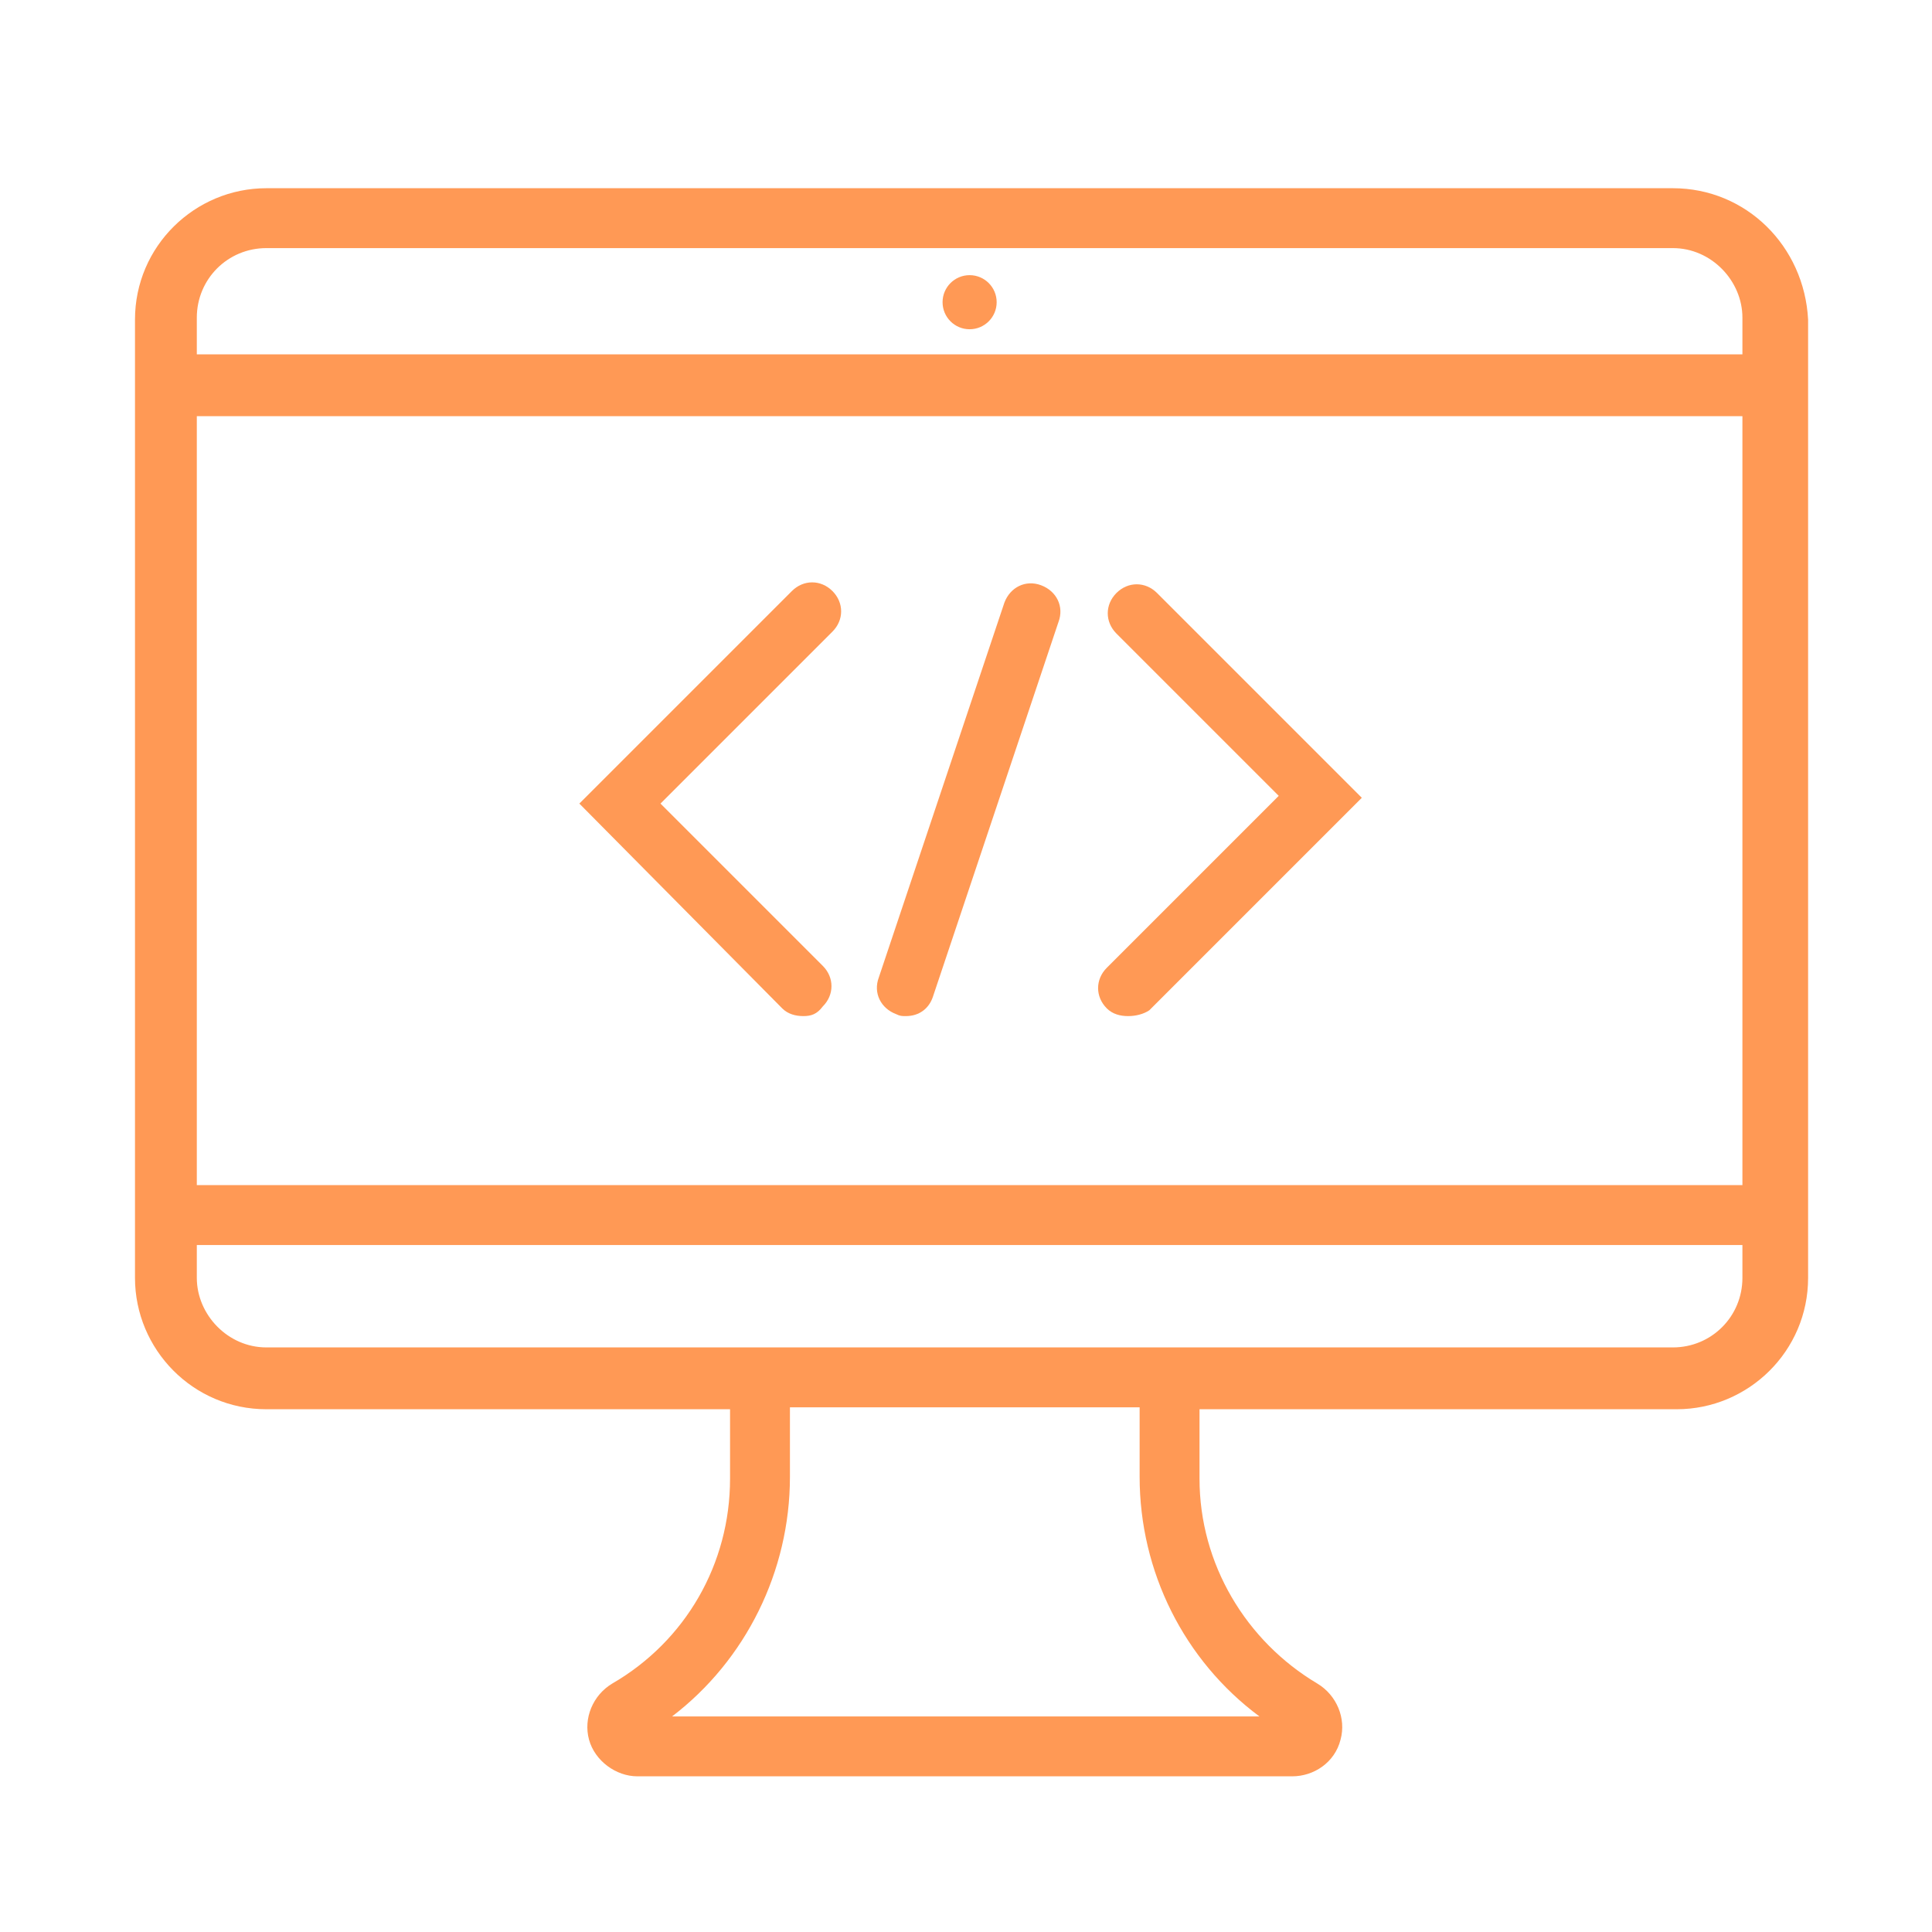 <?xml version="1.0" encoding="UTF-8" standalone="no"?>
<svg
   xmlns:dc="http://purl.org/dc/elements/1.1/"
   xmlns:cc="http://creativecommons.org/ns#"
   xmlns:rdf="http://www.w3.org/1999/02/22-rdf-syntax-ns#"
   xmlns:svg="http://www.w3.org/2000/svg"
   xmlns="http://www.w3.org/2000/svg"
   xmlns:sodipodi="http://sodipodi.sourceforge.net/DTD/sodipodi-0.dtd"
   xmlns:inkscape="http://www.inkscape.org/namespaces/inkscape"
   version="1.1"
   x="0px"
   y="0px"
   viewBox="0 0 100 100"
   xml:space="preserve"
   id="svg30"
   sodipodi:docname="develop.svg"
   width="100"
   height="100"
   inkscape:version="0.92.2 (30a58d1, 2017-08-07)"><defs
     id="defs34" /><sodipodi:namedview
     pagecolor="#ffffff"
     bordercolor="##7AC9436"
     borderopacity="1"
     objecttolerance="10"
     gridtolerance="10"
     guidetolerance="10"
     inkscape:pageopacity="0"
     inkscape:pageshadow="2"
     inkscape:window-width="1855"
     inkscape:window-height="1056"
     id="namedview32"
     showgrid="false"
     inkscape:snap-page="true"
     inkscape:measure-start="0,0"
     inkscape:measure-end="0,0"
     inkscape:zoom="5.3400704"
     inkscape:cx="7.4190304"
     inkscape:cy="41.294887"
     inkscape:window-x="65"
     inkscape:window-y="24"
     inkscape:window-maximized="1"
     inkscape:current-layer="svg30" /><g
     id="g14"
     transform="translate(0.187,0.093)"
     style="fill:#ff9955"><g
       id="g4"
       style="fill:#ff9955"><path
         d="m 41.4,52.5 c -0.4,0 -0.8,-0.1 -1.1,-0.4 l -10.5,-10.6 11,-11 c 0.6,-0.6 1.5,-0.6 2.1,0 0.6,0.6 0.6,1.5 0,2.1 l -8.9,8.9 8.4,8.4 c 0.6,0.6 0.6,1.5 0,2.1 -0.3,0.4 -0.6,0.5 -1,0.5 z"
         id="path2"
         inkscape:connector-curvature="0"
         style="fill:#ff9955" /></g><g
       id="g8"
       style="fill:#ff9955"><path
         d="m 58.2,52.5 c -0.4,0 -0.8,-0.1 -1.1,-0.4 -0.6,-0.6 -0.6,-1.5 0,-2.1 L 66,41.1 57.6,32.7 c -0.6,-0.6 -0.6,-1.5 0,-2.1 0.6,-0.6 1.5,-0.6 2.1,0 l 10.6,10.6 -11,11 c -0.3,0.2 -0.7,0.3 -1.1,0.3 z"
         id="path6"
         inkscape:connector-curvature="0"
         style="fill:#ff9955" /></g><g
       id="g12"
       style="fill:#ff9955"><path
         d="m 46.7,52.5 c -0.2,0 -0.3,0 -0.5,-0.1 -0.8,-0.3 -1.2,-1.1 -0.9,-1.9 l 6.5,-19.4 c 0.3,-0.8 1.1,-1.2 1.9,-0.9 0.8,0.3 1.2,1.1 0.9,1.9 l -6.5,19.4 c -0.2,0.6 -0.7,1 -1.4,1 z"
         id="path10"
         inkscape:connector-curvature="0"
         style="fill:#ff9955" /></g></g><g
     id="g24"
     transform="translate(0.187,0.842)"
     style="fill:#ff9955"><g
       id="g18"
       style="fill:#ff9955"><path
         d="M 86.4,8.9 H 13.6 c -3.7,0 -6.8,3 -6.8,6.8 v 49.6 c 0,3.7 3,6.8 6.8,6.8 h 24 v 3.6 c 0,4.4 -2.3,8.4 -6.1,10.6 -1,0.6 -1.5,1.8 -1.2,2.9 0.3,1.1 1.4,1.9 2.5,1.9 h 33.9 c 1.1,0 2.2,-0.7 2.5,-1.9 C 69.5,88.1 69,86.9 68,86.3 64.3,84.1 61.9,80.1 61.9,75.7 v -3.6 h 24.7 c 3.7,0 6.8,-3 6.8,-6.8 V 15.7 C 93.2,11.9 90.2,8.9 86.4,8.9 Z M 10,20.7 H 90 V 60.5 H 10 Z M 13.6,12 h 72.8 c 2,0 3.6,1.7 3.6,3.6 v 1.9 H 10 v -1.9 c 0,-2 1.6,-3.6 3.6,-3.6 z M 65,88 H 34.6 c 3.8,-2.9 6.1,-7.5 6.1,-12.4 V 72 h 18.1 v 3.6 c 0,4.9 2.3,9.5 6.2,12.4 z M 86.4,68.9 H 13.6 c -2,0 -3.6,-1.7 -3.6,-3.6 v -1.7 h 80 v 1.7 c 0,2 -1.6,3.6 -3.6,3.6 z"
         id="path16"
         inkscape:connector-curvature="0"
         style="fill:#ff9955" /></g><g
       id="g22"
       style="fill:#ff9955"><circle
         cx="50"
         cy="14.8"
         r="1.4"
         id="circle20"
         style="fill:#ff9955" /></g></g></svg>